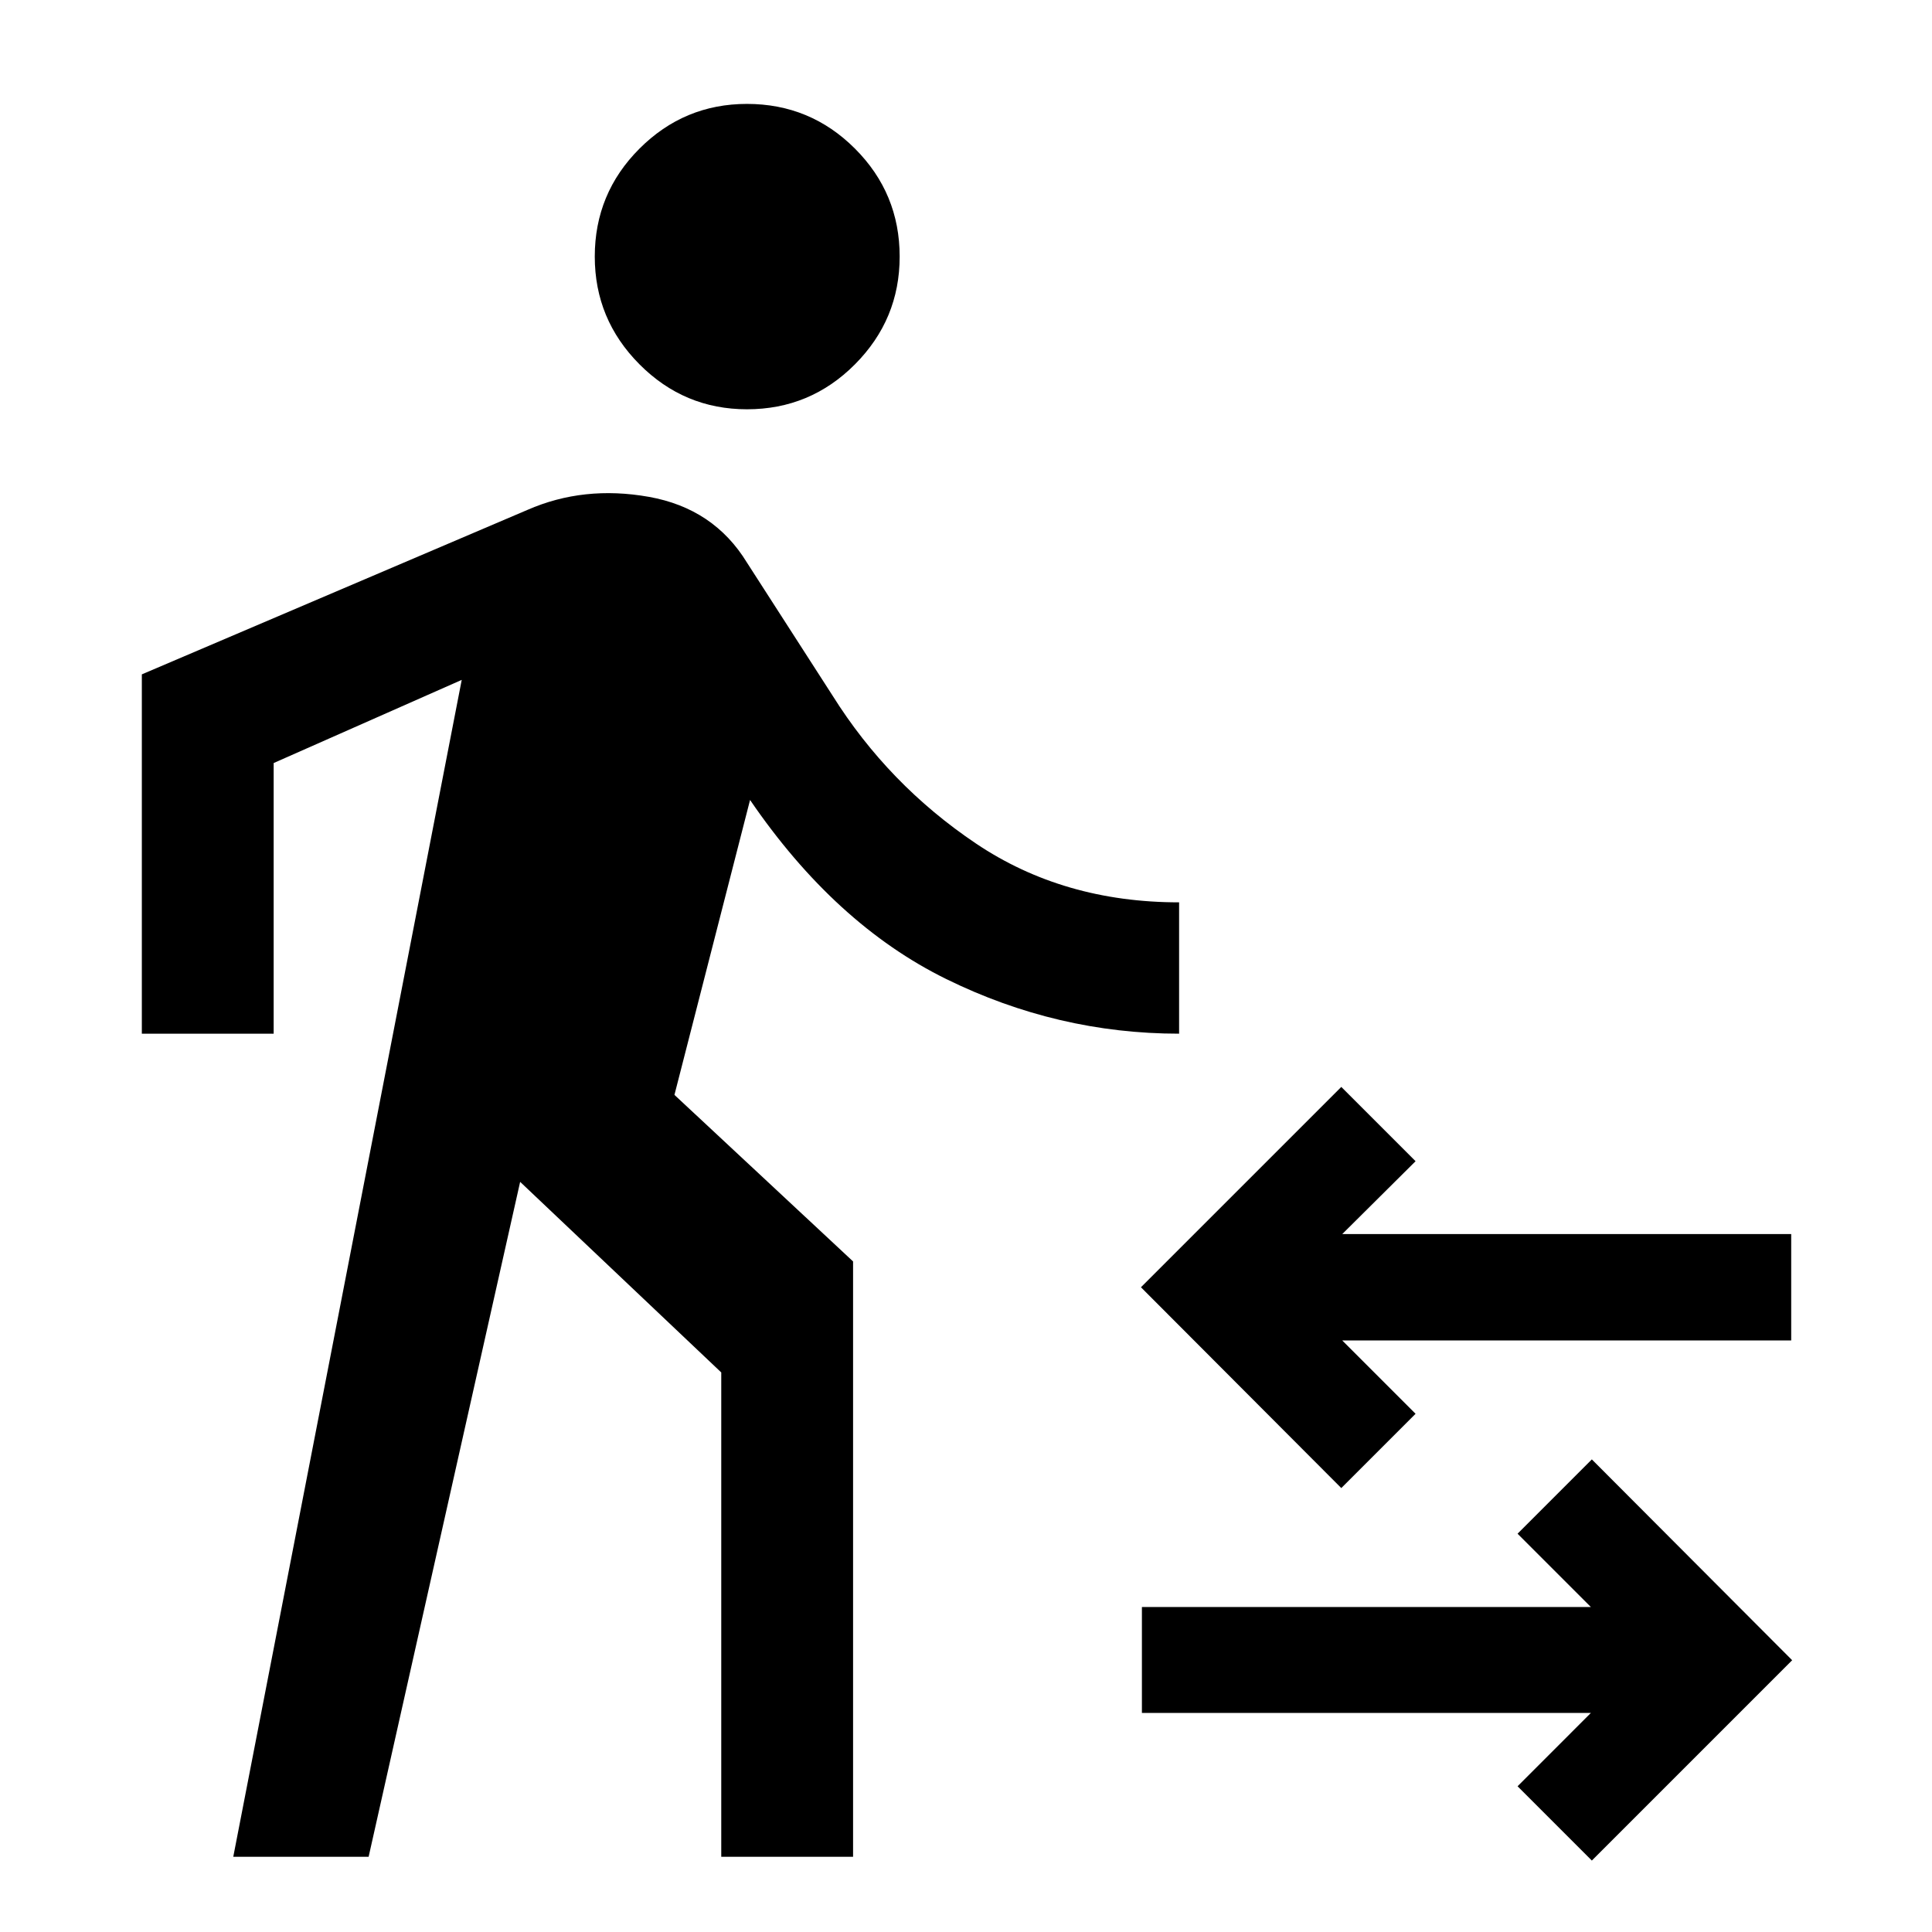 <svg xmlns="http://www.w3.org/2000/svg" width="48" height="48" viewBox="0 -960 960 960"><path d="m115.91-37.37 113.52-584.8-93.45 41.32v134.48h-65.5v-178.54l191.59-81.72q27.95-12.24 60.29-6.5t48.81 32.7l42.48 66q27.76 44.28 71.26 73.54 43.5 29.26 100.98 29.26v65.26q-60.48 0-115.72-27.16-55.24-27.17-97.47-88.97l-37.57 146.54 88.76 82.76v295.83h-65.5v-240.67l-99.93-94.7-75.29 335.37h-67.26Zm255.26-719.26q-31.19 0-53.41-22.34-22.22-22.33-22.22-53.53 0-31.43 22.22-53.65t53.41-22.22q31.44 0 53.66 22.22 22.21 22.22 22.21 53.65 0 31.2-22.21 53.53-22.22 22.34-53.66 22.34ZM790.98-35.5l-36.91-36.91 36.43-36.44H567.41v-52.63H790.5l-36.43-36.43 36.91-36.92 99.54 99.79-99.54 99.54Zm-124.5-185.09-99.55-99.78 99.55-99.54L703.39-383l-36.43 36.2h223.08v52.87H666.96l36.43 36.43-36.91 36.91Z"/></svg>